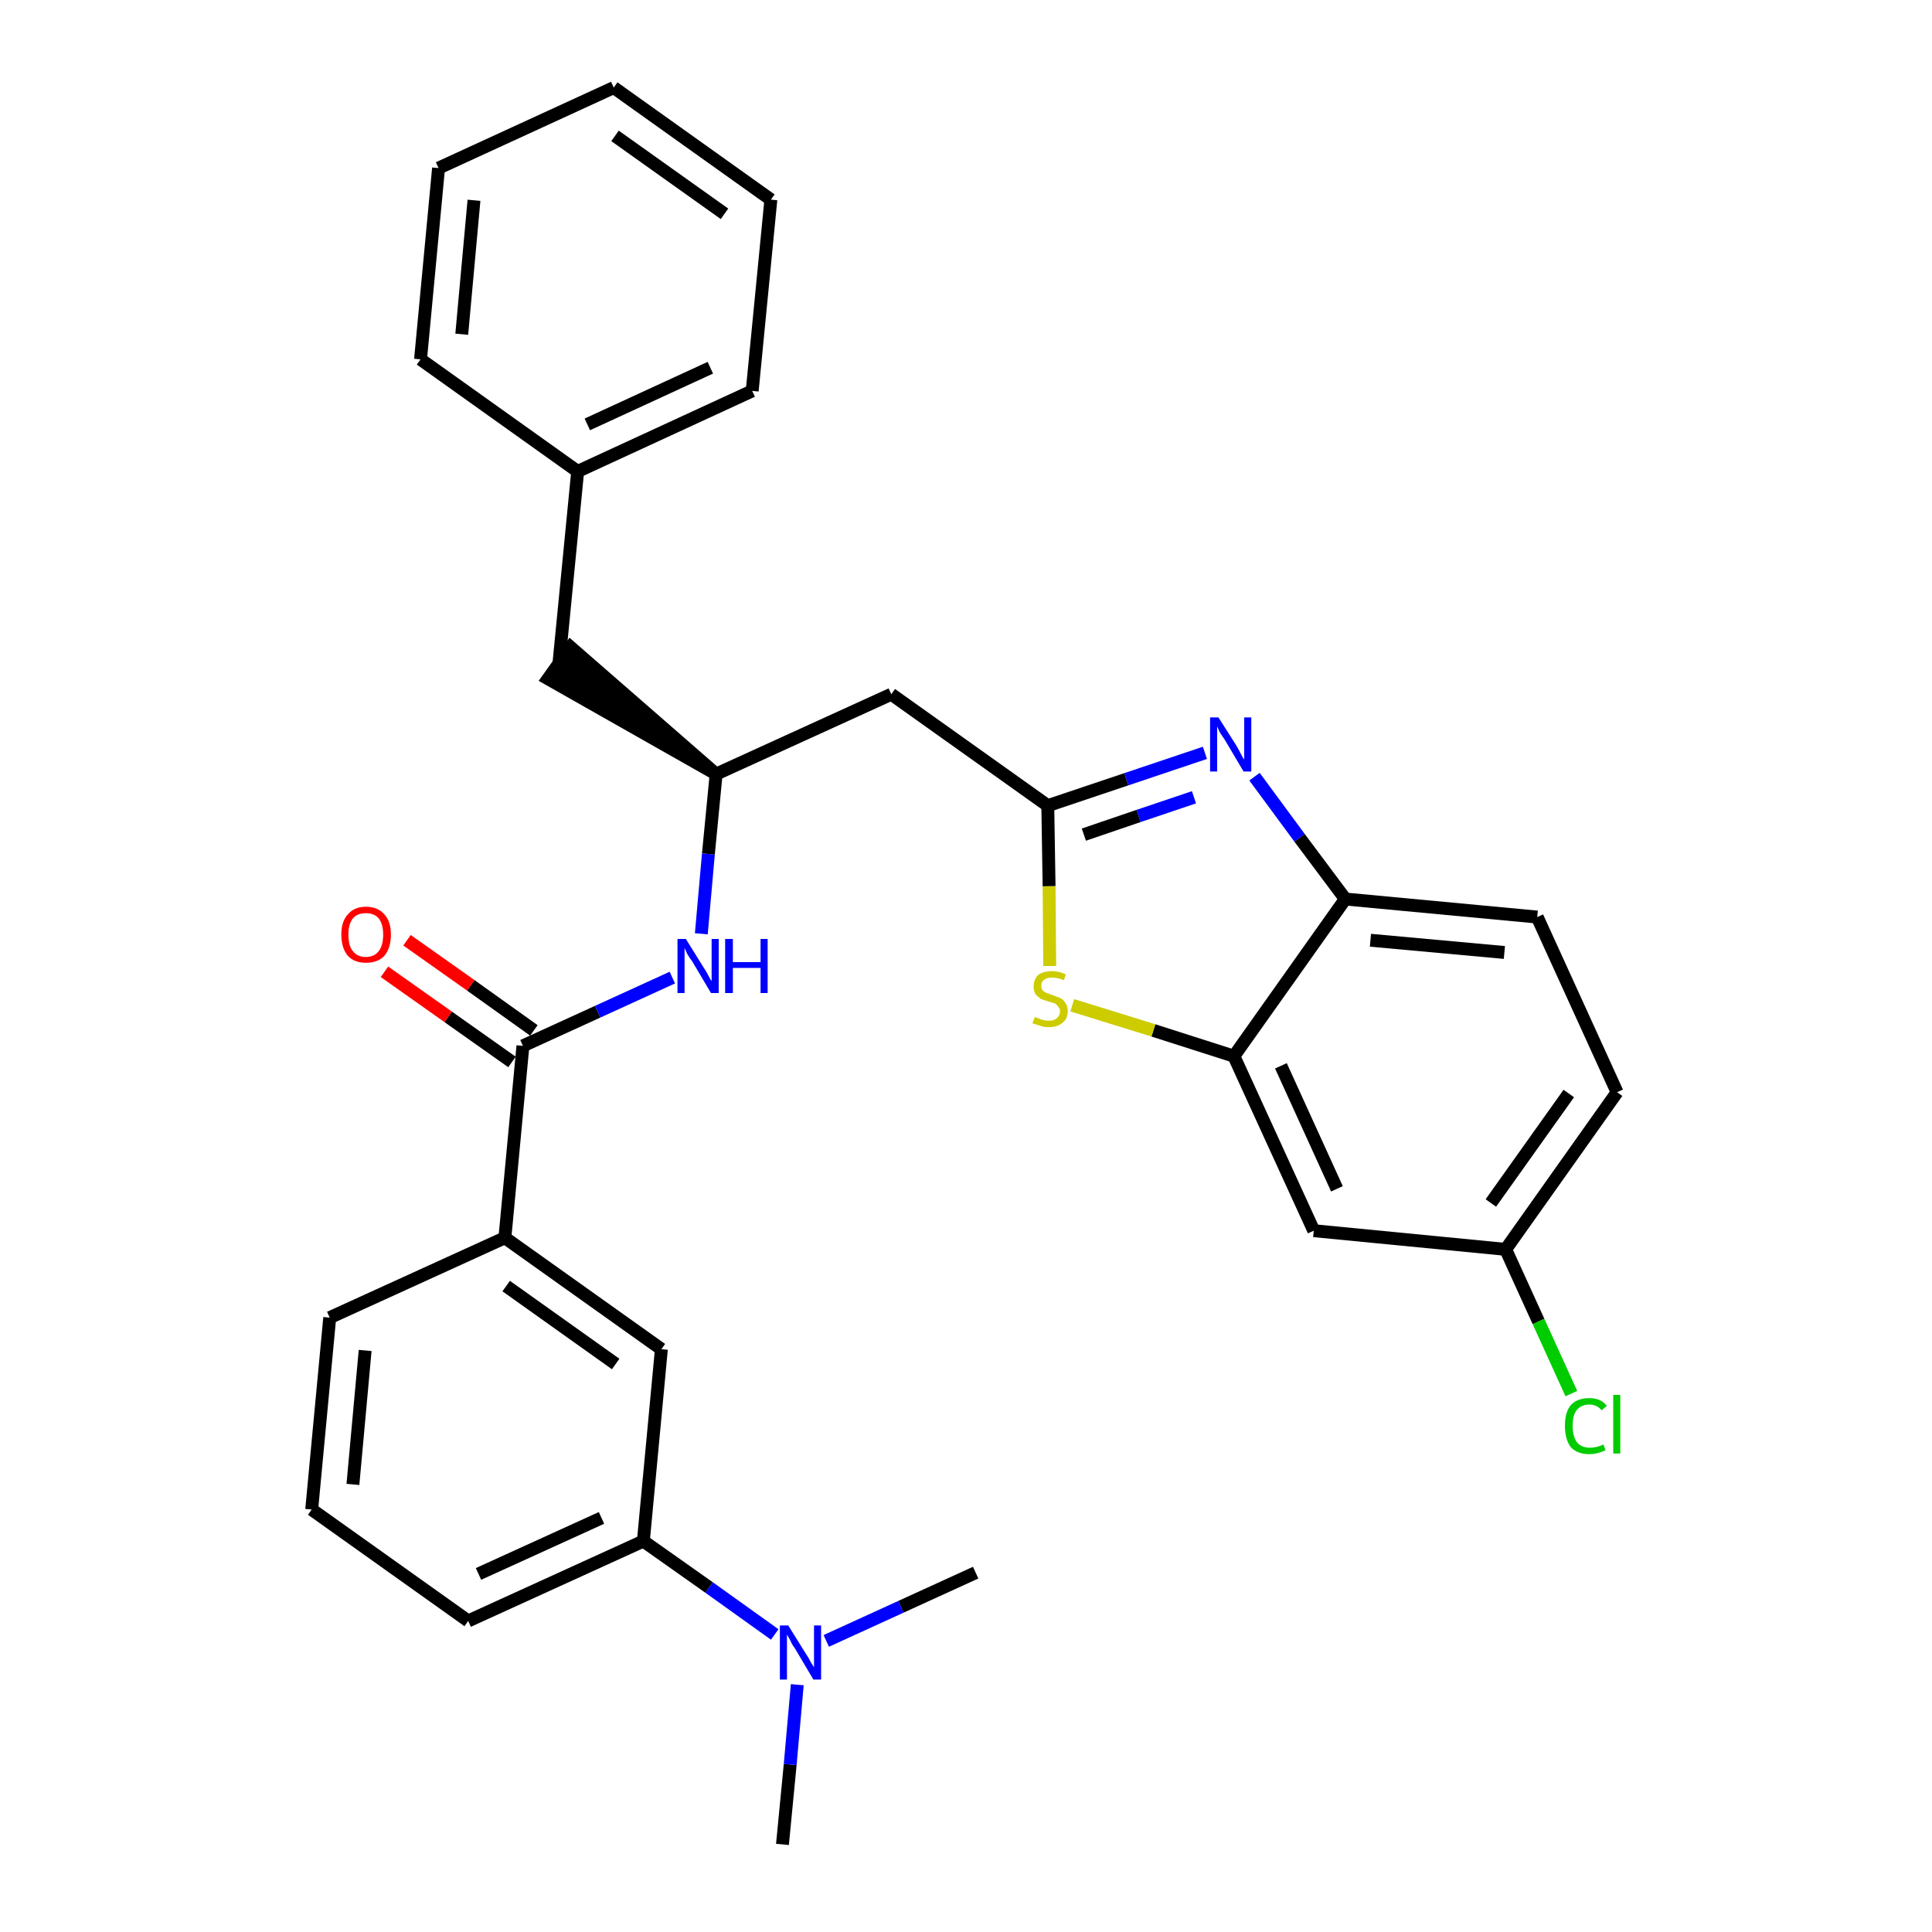<?xml version='1.0' encoding='iso-8859-1'?>
<svg version='1.1' baseProfile='full'
              xmlns='http://www.w3.org/2000/svg'
                      xmlns:rdkit='http://www.rdkit.org/xml'
                      xmlns:xlink='http://www.w3.org/1999/xlink'
                  xml:space='preserve'
width='300px' height='300px' viewBox='0 0 300 300'>
<!-- END OF HEADER -->
<path class='bond-0 atom-0 atom-1' d='M 121.5,286.4 L 122.7,274.0' style='fill:none;fill-rule:evenodd;stroke:#000000;stroke-width:2.0px;stroke-linecap:butt;stroke-linejoin:miter;stroke-opacity:1' />
<path class='bond-0 atom-0 atom-1' d='M 122.7,274.0 L 123.8,261.6' style='fill:none;fill-rule:evenodd;stroke:#0000FF;stroke-width:2.0px;stroke-linecap:butt;stroke-linejoin:miter;stroke-opacity:1' />
<path class='bond-1 atom-1 atom-2' d='M 128.3,254.8 L 139.9,249.5' style='fill:none;fill-rule:evenodd;stroke:#0000FF;stroke-width:2.0px;stroke-linecap:butt;stroke-linejoin:miter;stroke-opacity:1' />
<path class='bond-1 atom-1 atom-2' d='M 139.9,249.5 L 151.5,244.2' style='fill:none;fill-rule:evenodd;stroke:#000000;stroke-width:2.0px;stroke-linecap:butt;stroke-linejoin:miter;stroke-opacity:1' />
<path class='bond-2 atom-1 atom-3' d='M 120.3,253.8 L 110.1,246.5' style='fill:none;fill-rule:evenodd;stroke:#0000FF;stroke-width:2.0px;stroke-linecap:butt;stroke-linejoin:miter;stroke-opacity:1' />
<path class='bond-2 atom-1 atom-3' d='M 110.1,246.5 L 99.9,239.3' style='fill:none;fill-rule:evenodd;stroke:#000000;stroke-width:2.0px;stroke-linecap:butt;stroke-linejoin:miter;stroke-opacity:1' />
<path class='bond-3 atom-3 atom-4' d='M 99.9,239.3 L 72.7,251.7' style='fill:none;fill-rule:evenodd;stroke:#000000;stroke-width:2.0px;stroke-linecap:butt;stroke-linejoin:miter;stroke-opacity:1' />
<path class='bond-3 atom-3 atom-4' d='M 93.4,235.7 L 74.3,244.4' style='fill:none;fill-rule:evenodd;stroke:#000000;stroke-width:2.0px;stroke-linecap:butt;stroke-linejoin:miter;stroke-opacity:1' />
<path class='bond-30 atom-30 atom-3' d='M 102.7,209.5 L 99.9,239.3' style='fill:none;fill-rule:evenodd;stroke:#000000;stroke-width:2.0px;stroke-linecap:butt;stroke-linejoin:miter;stroke-opacity:1' />
<path class='bond-4 atom-4 atom-5' d='M 72.7,251.7 L 48.4,234.4' style='fill:none;fill-rule:evenodd;stroke:#000000;stroke-width:2.0px;stroke-linecap:butt;stroke-linejoin:miter;stroke-opacity:1' />
<path class='bond-5 atom-5 atom-6' d='M 48.4,234.4 L 51.2,204.6' style='fill:none;fill-rule:evenodd;stroke:#000000;stroke-width:2.0px;stroke-linecap:butt;stroke-linejoin:miter;stroke-opacity:1' />
<path class='bond-5 atom-5 atom-6' d='M 54.8,230.5 L 56.7,209.7' style='fill:none;fill-rule:evenodd;stroke:#000000;stroke-width:2.0px;stroke-linecap:butt;stroke-linejoin:miter;stroke-opacity:1' />
<path class='bond-6 atom-6 atom-7' d='M 51.2,204.6 L 78.4,192.2' style='fill:none;fill-rule:evenodd;stroke:#000000;stroke-width:2.0px;stroke-linecap:butt;stroke-linejoin:miter;stroke-opacity:1' />
<path class='bond-7 atom-7 atom-8' d='M 78.4,192.2 L 81.2,162.4' style='fill:none;fill-rule:evenodd;stroke:#000000;stroke-width:2.0px;stroke-linecap:butt;stroke-linejoin:miter;stroke-opacity:1' />
<path class='bond-29 atom-7 atom-30' d='M 78.4,192.2 L 102.7,209.5' style='fill:none;fill-rule:evenodd;stroke:#000000;stroke-width:2.0px;stroke-linecap:butt;stroke-linejoin:miter;stroke-opacity:1' />
<path class='bond-29 atom-7 atom-30' d='M 78.6,199.7 L 95.6,211.8' style='fill:none;fill-rule:evenodd;stroke:#000000;stroke-width:2.0px;stroke-linecap:butt;stroke-linejoin:miter;stroke-opacity:1' />
<path class='bond-8 atom-8 atom-9' d='M 82.9,160.0 L 73.1,153.0' style='fill:none;fill-rule:evenodd;stroke:#000000;stroke-width:2.0px;stroke-linecap:butt;stroke-linejoin:miter;stroke-opacity:1' />
<path class='bond-8 atom-8 atom-9' d='M 73.1,153.0 L 63.2,146.0' style='fill:none;fill-rule:evenodd;stroke:#FF0000;stroke-width:2.0px;stroke-linecap:butt;stroke-linejoin:miter;stroke-opacity:1' />
<path class='bond-8 atom-8 atom-9' d='M 79.5,164.9 L 69.6,157.9' style='fill:none;fill-rule:evenodd;stroke:#000000;stroke-width:2.0px;stroke-linecap:butt;stroke-linejoin:miter;stroke-opacity:1' />
<path class='bond-8 atom-8 atom-9' d='M 69.6,157.9 L 59.7,150.9' style='fill:none;fill-rule:evenodd;stroke:#FF0000;stroke-width:2.0px;stroke-linecap:butt;stroke-linejoin:miter;stroke-opacity:1' />
<path class='bond-9 atom-8 atom-10' d='M 81.2,162.4 L 92.8,157.1' style='fill:none;fill-rule:evenodd;stroke:#000000;stroke-width:2.0px;stroke-linecap:butt;stroke-linejoin:miter;stroke-opacity:1' />
<path class='bond-9 atom-8 atom-10' d='M 92.8,157.1 L 104.4,151.8' style='fill:none;fill-rule:evenodd;stroke:#0000FF;stroke-width:2.0px;stroke-linecap:butt;stroke-linejoin:miter;stroke-opacity:1' />
<path class='bond-10 atom-10 atom-11' d='M 108.9,145.0 L 110.0,132.6' style='fill:none;fill-rule:evenodd;stroke:#0000FF;stroke-width:2.0px;stroke-linecap:butt;stroke-linejoin:miter;stroke-opacity:1' />
<path class='bond-10 atom-10 atom-11' d='M 110.0,132.6 L 111.2,120.2' style='fill:none;fill-rule:evenodd;stroke:#000000;stroke-width:2.0px;stroke-linecap:butt;stroke-linejoin:miter;stroke-opacity:1' />
<path class='bond-11 atom-11 atom-12' d='M 111.2,120.2 L 88.6,100.5 L 85.1,105.4 Z' style='fill:#000000;fill-rule:evenodd;fill-opacity:1;stroke:#000000;stroke-width:2.0px;stroke-linecap:butt;stroke-linejoin:miter;stroke-opacity:1;' />
<path class='bond-18 atom-11 atom-19' d='M 111.2,120.2 L 138.4,107.8' style='fill:none;fill-rule:evenodd;stroke:#000000;stroke-width:2.0px;stroke-linecap:butt;stroke-linejoin:miter;stroke-opacity:1' />
<path class='bond-12 atom-12 atom-13' d='M 86.8,102.9 L 89.7,73.2' style='fill:none;fill-rule:evenodd;stroke:#000000;stroke-width:2.0px;stroke-linecap:butt;stroke-linejoin:miter;stroke-opacity:1' />
<path class='bond-13 atom-13 atom-14' d='M 89.7,73.2 L 116.8,60.7' style='fill:none;fill-rule:evenodd;stroke:#000000;stroke-width:2.0px;stroke-linecap:butt;stroke-linejoin:miter;stroke-opacity:1' />
<path class='bond-13 atom-13 atom-14' d='M 91.2,65.9 L 110.3,57.1' style='fill:none;fill-rule:evenodd;stroke:#000000;stroke-width:2.0px;stroke-linecap:butt;stroke-linejoin:miter;stroke-opacity:1' />
<path class='bond-31 atom-18 atom-13' d='M 65.3,55.8 L 89.7,73.2' style='fill:none;fill-rule:evenodd;stroke:#000000;stroke-width:2.0px;stroke-linecap:butt;stroke-linejoin:miter;stroke-opacity:1' />
<path class='bond-14 atom-14 atom-15' d='M 116.8,60.7 L 119.7,31.0' style='fill:none;fill-rule:evenodd;stroke:#000000;stroke-width:2.0px;stroke-linecap:butt;stroke-linejoin:miter;stroke-opacity:1' />
<path class='bond-15 atom-15 atom-16' d='M 119.7,31.0 L 95.3,13.6' style='fill:none;fill-rule:evenodd;stroke:#000000;stroke-width:2.0px;stroke-linecap:butt;stroke-linejoin:miter;stroke-opacity:1' />
<path class='bond-15 atom-15 atom-16' d='M 112.5,33.2 L 95.5,21.1' style='fill:none;fill-rule:evenodd;stroke:#000000;stroke-width:2.0px;stroke-linecap:butt;stroke-linejoin:miter;stroke-opacity:1' />
<path class='bond-16 atom-16 atom-17' d='M 95.3,13.6 L 68.1,26.1' style='fill:none;fill-rule:evenodd;stroke:#000000;stroke-width:2.0px;stroke-linecap:butt;stroke-linejoin:miter;stroke-opacity:1' />
<path class='bond-17 atom-17 atom-18' d='M 68.1,26.1 L 65.3,55.8' style='fill:none;fill-rule:evenodd;stroke:#000000;stroke-width:2.0px;stroke-linecap:butt;stroke-linejoin:miter;stroke-opacity:1' />
<path class='bond-17 atom-17 atom-18' d='M 73.6,31.1 L 71.7,51.9' style='fill:none;fill-rule:evenodd;stroke:#000000;stroke-width:2.0px;stroke-linecap:butt;stroke-linejoin:miter;stroke-opacity:1' />
<path class='bond-19 atom-19 atom-20' d='M 138.4,107.8 L 162.7,125.1' style='fill:none;fill-rule:evenodd;stroke:#000000;stroke-width:2.0px;stroke-linecap:butt;stroke-linejoin:miter;stroke-opacity:1' />
<path class='bond-20 atom-20 atom-21' d='M 162.7,125.1 L 174.9,121.0' style='fill:none;fill-rule:evenodd;stroke:#000000;stroke-width:2.0px;stroke-linecap:butt;stroke-linejoin:miter;stroke-opacity:1' />
<path class='bond-20 atom-20 atom-21' d='M 174.9,121.0 L 187.1,116.9' style='fill:none;fill-rule:evenodd;stroke:#0000FF;stroke-width:2.0px;stroke-linecap:butt;stroke-linejoin:miter;stroke-opacity:1' />
<path class='bond-20 atom-20 atom-21' d='M 168.3,129.6 L 176.8,126.7' style='fill:none;fill-rule:evenodd;stroke:#000000;stroke-width:2.0px;stroke-linecap:butt;stroke-linejoin:miter;stroke-opacity:1' />
<path class='bond-20 atom-20 atom-21' d='M 176.8,126.7 L 185.4,123.8' style='fill:none;fill-rule:evenodd;stroke:#0000FF;stroke-width:2.0px;stroke-linecap:butt;stroke-linejoin:miter;stroke-opacity:1' />
<path class='bond-32 atom-29 atom-20' d='M 163.0,150.0 L 162.9,137.6' style='fill:none;fill-rule:evenodd;stroke:#CCCC00;stroke-width:2.0px;stroke-linecap:butt;stroke-linejoin:miter;stroke-opacity:1' />
<path class='bond-32 atom-29 atom-20' d='M 162.9,137.6 L 162.7,125.1' style='fill:none;fill-rule:evenodd;stroke:#000000;stroke-width:2.0px;stroke-linecap:butt;stroke-linejoin:miter;stroke-opacity:1' />
<path class='bond-21 atom-21 atom-22' d='M 194.8,120.6 L 201.8,130.1' style='fill:none;fill-rule:evenodd;stroke:#0000FF;stroke-width:2.0px;stroke-linecap:butt;stroke-linejoin:miter;stroke-opacity:1' />
<path class='bond-21 atom-21 atom-22' d='M 201.8,130.1 L 208.9,139.6' style='fill:none;fill-rule:evenodd;stroke:#000000;stroke-width:2.0px;stroke-linecap:butt;stroke-linejoin:miter;stroke-opacity:1' />
<path class='bond-22 atom-22 atom-23' d='M 208.9,139.6 L 238.7,142.4' style='fill:none;fill-rule:evenodd;stroke:#000000;stroke-width:2.0px;stroke-linecap:butt;stroke-linejoin:miter;stroke-opacity:1' />
<path class='bond-22 atom-22 atom-23' d='M 212.8,146.0 L 233.6,147.9' style='fill:none;fill-rule:evenodd;stroke:#000000;stroke-width:2.0px;stroke-linecap:butt;stroke-linejoin:miter;stroke-opacity:1' />
<path class='bond-33 atom-28 atom-22' d='M 191.6,164.0 L 208.9,139.6' style='fill:none;fill-rule:evenodd;stroke:#000000;stroke-width:2.0px;stroke-linecap:butt;stroke-linejoin:miter;stroke-opacity:1' />
<path class='bond-23 atom-23 atom-24' d='M 238.7,142.4 L 251.1,169.6' style='fill:none;fill-rule:evenodd;stroke:#000000;stroke-width:2.0px;stroke-linecap:butt;stroke-linejoin:miter;stroke-opacity:1' />
<path class='bond-24 atom-24 atom-25' d='M 251.1,169.6 L 233.8,194.0' style='fill:none;fill-rule:evenodd;stroke:#000000;stroke-width:2.0px;stroke-linecap:butt;stroke-linejoin:miter;stroke-opacity:1' />
<path class='bond-24 atom-24 atom-25' d='M 243.6,169.8 L 231.5,186.8' style='fill:none;fill-rule:evenodd;stroke:#000000;stroke-width:2.0px;stroke-linecap:butt;stroke-linejoin:miter;stroke-opacity:1' />
<path class='bond-25 atom-25 atom-26' d='M 233.8,194.0 L 238.9,205.2' style='fill:none;fill-rule:evenodd;stroke:#000000;stroke-width:2.0px;stroke-linecap:butt;stroke-linejoin:miter;stroke-opacity:1' />
<path class='bond-25 atom-25 atom-26' d='M 238.9,205.2 L 244.0,216.4' style='fill:none;fill-rule:evenodd;stroke:#00CC00;stroke-width:2.0px;stroke-linecap:butt;stroke-linejoin:miter;stroke-opacity:1' />
<path class='bond-26 atom-25 atom-27' d='M 233.8,194.0 L 204.0,191.1' style='fill:none;fill-rule:evenodd;stroke:#000000;stroke-width:2.0px;stroke-linecap:butt;stroke-linejoin:miter;stroke-opacity:1' />
<path class='bond-27 atom-27 atom-28' d='M 204.0,191.1 L 191.6,164.0' style='fill:none;fill-rule:evenodd;stroke:#000000;stroke-width:2.0px;stroke-linecap:butt;stroke-linejoin:miter;stroke-opacity:1' />
<path class='bond-27 atom-27 atom-28' d='M 207.6,184.6 L 198.9,165.5' style='fill:none;fill-rule:evenodd;stroke:#000000;stroke-width:2.0px;stroke-linecap:butt;stroke-linejoin:miter;stroke-opacity:1' />
<path class='bond-28 atom-28 atom-29' d='M 191.6,164.0 L 179.1,160.0' style='fill:none;fill-rule:evenodd;stroke:#000000;stroke-width:2.0px;stroke-linecap:butt;stroke-linejoin:miter;stroke-opacity:1' />
<path class='bond-28 atom-28 atom-29' d='M 179.1,160.0 L 166.5,156.1' style='fill:none;fill-rule:evenodd;stroke:#CCCC00;stroke-width:2.0px;stroke-linecap:butt;stroke-linejoin:miter;stroke-opacity:1' />
<path  class='atom-1' d='M 122.4 252.4
L 125.2 256.9
Q 125.5 257.3, 125.9 258.1
Q 126.4 258.9, 126.4 258.9
L 126.4 252.4
L 127.5 252.4
L 127.5 260.8
L 126.3 260.8
L 123.4 255.9
Q 123.0 255.4, 122.7 254.7
Q 122.3 254.0, 122.2 253.8
L 122.2 260.8
L 121.1 260.8
L 121.1 252.4
L 122.4 252.4
' fill='#0000FF'/>
<path  class='atom-9' d='M 53.0 145.1
Q 53.0 143.1, 54.0 142.0
Q 55.0 140.8, 56.8 140.8
Q 58.7 140.8, 59.7 142.0
Q 60.7 143.1, 60.7 145.1
Q 60.7 147.2, 59.7 148.4
Q 58.7 149.5, 56.8 149.5
Q 55.0 149.5, 54.0 148.4
Q 53.0 147.2, 53.0 145.1
M 56.8 148.6
Q 58.1 148.6, 58.8 147.7
Q 59.5 146.8, 59.5 145.1
Q 59.5 143.5, 58.8 142.6
Q 58.1 141.8, 56.8 141.8
Q 55.5 141.8, 54.8 142.6
Q 54.1 143.5, 54.1 145.1
Q 54.1 146.9, 54.8 147.7
Q 55.5 148.6, 56.8 148.6
' fill='#FF0000'/>
<path  class='atom-10' d='M 106.5 145.8
L 109.3 150.3
Q 109.6 150.7, 110.0 151.5
Q 110.4 152.3, 110.5 152.3
L 110.5 145.8
L 111.6 145.8
L 111.6 154.2
L 110.4 154.2
L 107.5 149.3
Q 107.1 148.8, 106.7 148.1
Q 106.4 147.4, 106.3 147.2
L 106.3 154.2
L 105.2 154.2
L 105.2 145.8
L 106.5 145.8
' fill='#0000FF'/>
<path  class='atom-10' d='M 112.6 145.8
L 113.8 145.8
L 113.8 149.4
L 118.1 149.4
L 118.1 145.8
L 119.2 145.8
L 119.2 154.2
L 118.1 154.2
L 118.1 150.3
L 113.8 150.3
L 113.8 154.2
L 112.6 154.2
L 112.6 145.8
' fill='#0000FF'/>
<path  class='atom-21' d='M 189.2 111.4
L 192.0 115.8
Q 192.3 116.3, 192.7 117.1
Q 193.1 117.9, 193.2 117.9
L 193.2 111.4
L 194.3 111.4
L 194.3 119.8
L 193.1 119.8
L 190.2 114.9
Q 189.8 114.3, 189.4 113.7
Q 189.1 113.0, 189.0 112.8
L 189.0 119.8
L 187.9 119.8
L 187.9 111.4
L 189.2 111.4
' fill='#0000FF'/>
<path  class='atom-26' d='M 243.0 221.4
Q 243.0 219.3, 243.9 218.2
Q 244.9 217.1, 246.8 217.1
Q 248.6 217.1, 249.5 218.3
L 248.7 219.0
Q 248.0 218.1, 246.8 218.1
Q 245.5 218.1, 244.8 219.0
Q 244.2 219.8, 244.2 221.4
Q 244.2 223.1, 244.9 224.0
Q 245.6 224.8, 246.9 224.8
Q 247.9 224.8, 249.0 224.3
L 249.3 225.2
Q 248.9 225.4, 248.2 225.6
Q 247.5 225.8, 246.8 225.8
Q 244.9 225.8, 243.9 224.7
Q 243.0 223.5, 243.0 221.4
' fill='#00CC00'/>
<path  class='atom-26' d='M 250.5 216.6
L 251.6 216.6
L 251.6 225.7
L 250.5 225.7
L 250.5 216.6
' fill='#00CC00'/>
<path  class='atom-29' d='M 160.7 157.9
Q 160.8 158.0, 161.2 158.1
Q 161.6 158.3, 162.0 158.4
Q 162.4 158.5, 162.9 158.5
Q 163.7 158.5, 164.1 158.1
Q 164.6 157.7, 164.6 157.0
Q 164.6 156.6, 164.3 156.3
Q 164.1 156.0, 163.8 155.8
Q 163.4 155.7, 162.8 155.5
Q 162.1 155.3, 161.6 155.1
Q 161.2 154.8, 160.8 154.4
Q 160.5 153.9, 160.5 153.2
Q 160.5 152.1, 161.2 151.4
Q 162.0 150.8, 163.4 150.8
Q 164.4 150.8, 165.5 151.3
L 165.2 152.2
Q 164.2 151.8, 163.4 151.8
Q 162.6 151.8, 162.2 152.1
Q 161.7 152.4, 161.7 153.0
Q 161.7 153.5, 161.9 153.8
Q 162.2 154.0, 162.5 154.2
Q 162.9 154.3, 163.4 154.5
Q 164.2 154.8, 164.7 155.0
Q 165.1 155.2, 165.4 155.7
Q 165.8 156.2, 165.8 157.0
Q 165.8 158.2, 165.0 158.8
Q 164.2 159.5, 162.9 159.5
Q 162.1 159.5, 161.6 159.3
Q 161.0 159.1, 160.3 158.9
L 160.7 157.9
' fill='#CCCC00'/>
</svg>
